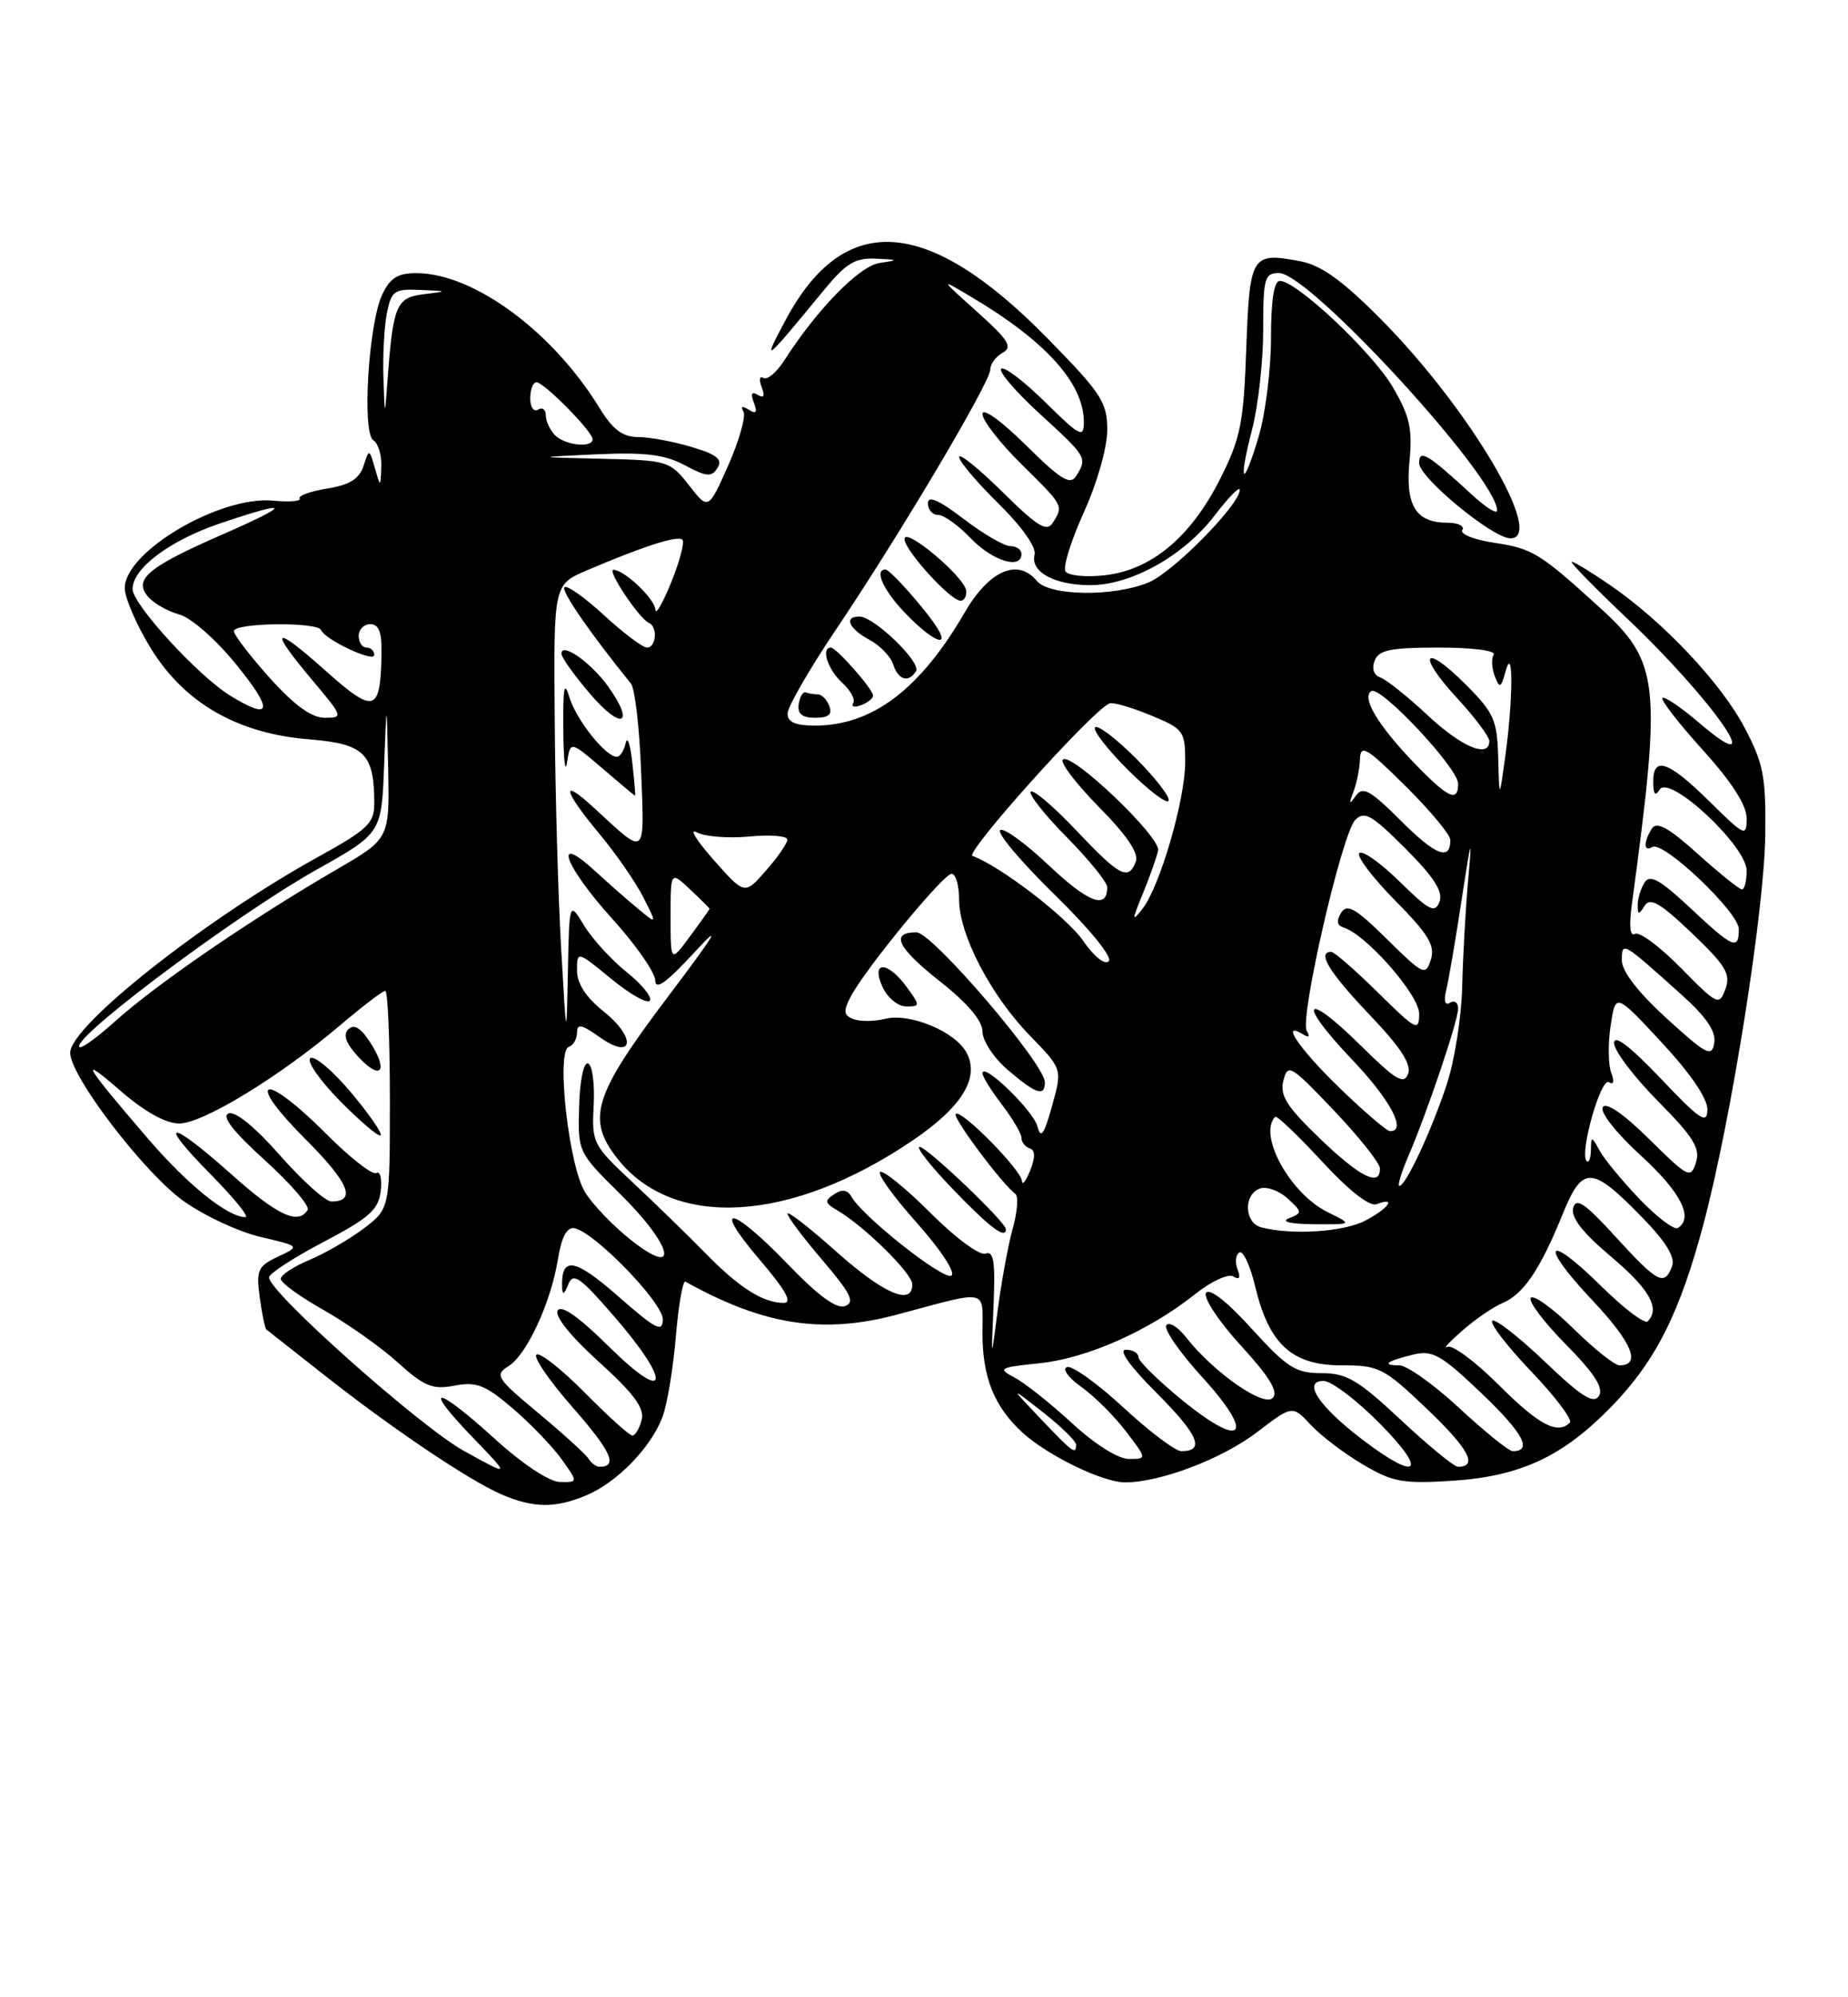 <?xml version="1.0" encoding="UTF-8" standalone="no"?>
<!DOCTYPE svg PUBLIC "-//W3C//DTD SVG 1.1//EN" "http://www.w3.org/Graphics/SVG/1.1/DTD/svg11.dtd" >
<svg xmlns="http://www.w3.org/2000/svg" xmlns:xlink="http://www.w3.org/1999/xlink" version="1.1" viewBox="0 0 237 256">
 <g >
 <path fill="currentColor"
d=" M 75.28 191.62 C 79.20 189.95 83.49 185.51 84.96 181.62 C 85.56 180.04 86.33 175.41 86.67 171.34 C 87.02 167.27 87.57 164.08 87.90 164.27 C 97.95 169.87 105.51 171.04 115.06 168.49 C 127.00 165.30 126.00 165.08 126.00 170.93 C 126.00 176.57 127.53 180.33 131.15 183.64 C 134.39 186.58 141.43 190.00 144.28 190.00 C 148.81 190.00 156.73 186.99 161.22 183.56 C 165.75 180.10 165.75 180.10 168.12 182.65 C 169.43 184.05 172.44 186.33 174.81 187.72 C 178.62 189.97 179.93 190.20 186.31 189.79 C 195.01 189.22 200.45 186.68 206.68 180.27 C 212.35 174.43 215.45 168.27 218.51 156.72 C 222.06 143.29 226.26 116.82 226.39 107.00 C 226.48 99.55 226.16 97.86 223.76 93.31 C 220.73 87.55 213.34 79.71 206.57 75.05 C 204.13 73.37 201.88 72.00 201.57 72.00 C 201.25 72.00 204.44 75.26 208.65 79.25 C 219.80 89.81 227.29 100.68 217.83 92.58 C 215.53 90.62 213.45 89.21 213.20 89.46 C 212.96 89.71 215.28 92.71 218.38 96.13 C 222.10 100.24 224.00 103.20 224.00 104.88 C 224.00 107.30 223.77 107.20 219.22 102.71 C 213.94 97.51 211.99 96.85 212.02 100.25 C 212.03 101.82 212.28 102.11 212.85 101.20 C 214.11 99.22 224.00 108.44 224.00 111.59 C 224.00 112.92 223.73 114.00 223.40 114.00 C 223.07 114.00 220.52 111.95 217.74 109.45 C 213.98 106.07 212.47 105.24 211.85 106.20 C 210.76 107.93 210.78 109.25 211.90 108.56 C 213.28 107.71 223.00 116.93 223.00 119.09 C 223.00 121.85 222.27 121.53 216.75 116.36 C 212.88 112.74 211.60 112.03 210.91 113.11 C 210.43 113.88 210.03 115.17 210.03 116.00 C 210.03 117.27 210.17 117.28 210.92 116.09 C 211.62 114.98 212.91 115.73 216.97 119.60 C 221.33 123.75 221.99 124.86 221.28 126.77 C 220.48 128.94 220.27 128.84 215.56 124.06 C 212.87 121.32 210.22 119.36 209.67 119.70 C 209.05 120.09 208.90 118.70 209.28 115.91 C 213.13 87.45 212.85 84.87 205.18 77.89 C 197.47 70.88 196.55 70.31 191.63 69.57 C 189.06 69.19 187.22 68.45 187.54 67.94 C 187.86 67.42 187.00 67.00 185.63 67.00 C 181.57 67.00 180.22 64.80 180.76 59.12 C 181.16 54.96 180.79 53.32 178.63 49.63 C 176.00 45.15 166.28 36.00 164.14 36.00 C 163.39 36.00 163.00 38.50 163.00 43.32 C 163.00 47.34 162.29 53.01 161.43 55.92 C 159.39 62.79 158.75 62.11 160.58 55.03 C 161.36 52.02 162.00 46.29 162.00 42.28 C 162.00 35.62 162.17 35.00 164.04 35.00 C 167.93 35.00 192.00 61.20 192.00 65.43 C 192.00 65.96 190.54 65.04 188.75 63.39 C 183.09 58.17 182.00 57.52 182.00 59.35 C 182.00 61.22 191.45 69.00 193.71 69.00 C 198.31 69.00 188.37 52.24 177.01 40.83 C 172.08 35.88 169.42 33.98 166.69 33.47 C 160.50 32.31 160.27 32.69 159.83 44.68 C 159.49 54.25 159.10 56.18 156.47 61.40 C 152.74 68.82 147.66 73.06 141.71 73.73 C 139.24 74.01 136.98 73.78 136.64 73.23 C 136.30 72.68 137.37 69.26 139.01 65.64 C 140.71 61.90 142.00 57.34 142.00 55.11 C 142.00 51.55 141.27 50.43 134.25 43.28 C 118.95 27.70 108.27 26.97 100.76 41.00 C 97.66 46.79 97.94 46.58 105.61 37.25 C 108.48 33.75 109.66 33.03 112.30 33.15 C 115.26 33.29 115.30 33.33 112.79 33.71 C 110.19 34.11 104.81 39.61 100.55 46.24 C 99.58 47.75 98.39 48.74 97.90 48.44 C 97.42 48.14 97.32 48.67 97.68 49.61 C 98.13 50.77 97.96 51.09 97.18 50.61 C 96.40 50.13 96.24 50.46 96.68 51.61 C 97.16 52.87 96.99 53.11 96.02 52.51 C 95.18 51.99 94.93 52.08 95.34 52.74 C 95.69 53.31 94.83 56.40 93.42 59.59 C 90.85 65.39 90.85 65.39 88.35 62.19 C 85.91 59.08 85.65 59.00 77.18 58.80 C 68.50 58.60 68.50 58.60 76.50 58.23 C 82.74 57.95 85.23 58.25 87.82 59.63 C 90.65 61.13 91.27 61.18 92.02 59.97 C 92.70 58.87 91.93 58.25 88.70 57.29 C 86.39 56.60 83.30 56.02 81.83 56.02 C 79.83 56.00 78.58 55.06 76.86 52.25 C 70.84 42.46 60.73 35.03 53.41 35.01 C 51.02 35.00 50.03 35.62 49.02 37.75 C 47.26 41.47 46.40 55.51 47.88 56.43 C 48.50 56.81 48.96 58.33 48.90 59.81 C 48.80 62.50 48.80 62.50 48.08 60.00 C 47.35 57.50 47.35 57.50 46.61 59.75 C 46.07 61.39 44.81 62.17 41.95 62.62 C 39.80 62.97 38.22 63.54 38.43 63.89 C 38.65 64.25 37.12 64.37 35.02 64.17 C 28.20 63.52 16.00 70.71 16.00 75.38 C 16.00 76.60 17.46 80.00 19.25 82.95 C 23.55 90.05 30.40 94.02 39.62 94.76 C 46.74 95.33 48.00 96.57 48.00 103.00 C 48.00 105.52 47.13 106.34 40.75 109.86 C 26.26 117.87 9.00 131.49 9.00 134.94 C 9.00 137.93 18.48 150.33 23.53 153.93 C 26.17 155.82 30.62 157.89 33.41 158.54 C 38.50 159.73 38.50 159.73 35.65 161.07 C 33.06 162.29 32.84 162.78 33.31 166.29 C 33.60 168.42 33.98 170.28 34.17 170.41 C 34.35 170.55 37.65 173.14 41.50 176.18 C 50.23 183.06 60.08 189.70 64.29 191.53 C 68.40 193.31 71.27 193.34 75.28 191.62 Z  M 63.50 184.46 C 55.91 177.55 53.99 177.35 60.54 184.15 C 65.50 189.29 65.50 189.29 59.50 185.97 C 53.86 182.85 34.50 165.62 34.50 163.73 C 34.50 163.25 37.65 161.20 41.50 159.18 C 47.39 156.08 48.55 155.05 48.83 152.64 C 49.01 151.07 48.75 150.04 48.25 150.35 C 47.75 150.65 44.73 148.26 41.54 145.04 C 38.34 141.81 35.18 139.38 34.50 139.64 C 33.76 139.92 35.65 142.49 39.20 146.04 C 44.76 151.60 45.75 154.00 42.50 154.00 C 41.74 154.00 38.78 151.34 35.91 148.09 C 32.75 144.49 30.16 142.38 29.32 142.71 C 28.38 143.07 29.87 145.00 33.97 148.71 C 37.29 151.72 39.76 154.59 39.45 155.09 C 38.24 157.03 35.58 155.79 29.66 150.50 C 21.70 143.40 19.99 143.40 27.00 150.50 C 29.99 153.53 32.00 156.00 31.47 156.00 C 29.19 155.99 24.03 151.84 18.93 145.89 C 10.72 136.34 9.99 135.07 15.39 139.76 C 18.55 142.50 21.24 144.00 22.99 144.00 C 26.03 144.00 35.89 137.98 43.66 131.38 C 46.50 128.97 49.08 127.00 49.41 127.00 C 49.73 127.00 50.00 133.28 50.00 140.95 C 50.00 154.90 50.00 154.90 46.70 157.42 C 44.88 158.80 41.73 160.63 39.70 161.48 C 37.66 162.33 36.00 163.43 36.00 163.92 C 36.00 164.41 38.48 166.21 41.52 167.92 C 44.55 169.64 48.83 172.65 51.01 174.63 C 54.42 177.71 55.46 178.14 58.30 177.60 C 61.12 177.07 62.24 177.51 65.78 180.54 C 68.06 182.50 70.88 185.43 72.04 187.05 C 74.14 190.00 74.14 190.00 71.82 189.95 C 70.45 189.93 67.03 187.66 63.50 184.46 Z  M 45.03 140.04 C 42.71 137.27 40.36 135.28 39.81 135.62 C 39.26 135.96 40.96 138.42 43.59 141.10 C 46.23 143.77 48.58 145.76 48.82 145.52 C 49.06 145.28 47.35 142.81 45.03 140.04 Z  M 47.41 133.51 C 46.23 131.70 45.38 131.22 44.66 131.94 C 43.95 132.65 44.37 133.77 46.04 135.55 C 48.92 138.61 49.85 137.22 47.41 133.51 Z  M 75.48 186.97 C 75.14 186.41 72.24 183.78 69.06 181.13 C 63.66 176.64 63.40 176.23 65.22 175.10 C 67.58 173.62 70.67 166.91 71.57 161.31 C 72.00 158.60 72.70 157.28 73.63 157.42 C 76.10 157.78 85.00 166.92 85.00 169.10 C 85.00 170.85 84.11 170.39 79.27 166.14 C 73.68 161.24 71.94 160.96 72.09 165.00 C 72.12 166.04 72.36 165.93 72.87 164.64 C 73.50 163.04 74.35 163.63 78.80 168.77 C 86.21 177.32 85.71 180.13 78.12 172.62 C 74.28 168.82 71.99 167.20 71.52 167.97 C 71.09 168.67 73.17 171.27 76.81 174.56 C 81.33 178.66 82.68 180.49 82.29 182.00 C 82.00 183.10 81.47 184.00 81.10 184.00 C 80.73 184.00 78.01 181.55 75.05 178.55 C 72.08 175.55 69.28 173.33 68.81 173.62 C 68.34 173.91 70.44 176.97 73.47 180.42 C 78.40 186.04 79.29 188.00 76.89 188.00 C 76.47 188.00 75.83 187.54 75.48 186.97 Z  M 174.66 184.47 C 169.10 180.22 166.98 177.00 169.75 177.00 C 170.75 177.00 174.01 179.47 177.00 182.50 C 183.21 188.79 181.84 189.95 174.66 184.47 Z  M 179.66 182.00 C 174.17 176.86 172.70 176.00 169.48 176.00 C 166.16 176.00 165.08 175.31 160.53 170.31 C 157.38 166.83 155.09 165.04 154.67 165.72 C 154.30 166.33 156.30 169.36 159.14 172.47 C 162.84 176.51 163.99 178.41 163.21 179.19 C 162.03 180.37 155.64 175.90 152.10 171.40 C 151.03 170.04 149.90 169.36 149.57 169.88 C 149.25 170.40 151.31 173.36 154.14 176.47 C 161.04 184.01 159.49 185.88 151.65 179.49 C 148.54 176.96 146.00 174.46 146.00 173.95 C 146.00 173.43 145.28 173.00 144.39 173.00 C 143.39 173.00 144.89 175.11 148.39 178.60 C 153.71 183.93 154.58 186.00 151.50 186.00 C 150.74 186.00 147.40 183.48 144.08 180.41 C 140.76 177.34 137.50 175.00 136.85 175.22 C 136.18 175.44 136.99 176.57 138.68 177.77 C 140.35 178.96 142.92 181.52 144.40 183.46 C 147.10 187.00 147.10 187.00 144.78 187.00 C 143.41 187.00 140.41 185.12 137.48 182.41 C 134.74 179.89 131.43 177.26 130.12 176.57 C 127.90 175.39 128.11 175.27 133.32 174.73 C 139.41 174.10 147.37 170.57 153.26 165.88 C 155.35 164.22 157.53 163.21 158.18 163.61 C 158.95 164.09 159.13 163.78 158.71 162.70 C 158.37 161.80 158.47 160.83 158.94 160.53 C 159.42 160.24 160.34 162.23 160.99 164.95 C 162.75 172.31 165.71 175.00 172.03 175.00 C 176.88 175.00 177.45 175.29 183.05 180.63 C 188.36 185.69 189.59 188.00 186.98 188.00 C 186.48 188.00 183.19 185.30 179.66 182.00 Z  M 133.45 181.84 C 129.50 177.68 129.50 177.68 133.75 181.01 C 136.09 182.84 138.00 184.71 138.00 185.17 C 138.00 186.50 137.62 186.22 133.45 181.84 Z  M 187.17 180.50 C 183.91 177.47 180.43 175.00 179.45 175.00 C 177.10 175.00 177.84 174.44 181.29 173.61 C 183.73 173.03 184.85 173.67 190.02 178.60 C 195.34 183.68 196.59 186.00 194.00 186.00 C 193.51 186.00 190.44 183.53 187.17 180.50 Z  M 192.22 177.52 C 189.20 174.51 186.24 172.31 185.62 172.63 C 185.00 172.95 185.85 172.03 187.50 170.58 C 189.15 169.13 191.49 167.52 192.70 167.01 C 195.38 165.89 197.52 162.72 200.39 155.66 C 202.98 149.29 204.11 149.35 210.79 156.23 C 213.72 159.26 214.87 161.18 214.43 162.32 C 213.45 164.88 212.60 164.44 207.21 158.54 C 203.25 154.20 202.12 153.44 201.75 154.83 C 201.44 156.04 202.96 157.99 206.59 161.05 C 211.53 165.21 212.96 167.71 211.31 169.36 C 210.93 169.74 208.24 167.70 205.33 164.83 C 198.24 157.83 197.33 159.38 204.25 166.70 C 209.29 172.04 210.53 175.00 207.70 175.00 C 207.08 175.00 204.43 172.89 201.81 170.31 C 199.19 167.73 196.72 165.94 196.33 166.34 C 195.94 166.73 197.94 169.40 200.77 172.27 C 204.48 176.03 205.69 177.90 205.06 178.91 C 204.38 180.01 202.83 179.03 198.09 174.50 C 194.73 171.30 191.71 168.96 191.38 169.29 C 191.04 169.63 193.29 172.55 196.38 175.79 C 199.47 179.02 201.69 181.97 201.33 182.34 C 199.75 183.92 197.35 182.65 192.22 177.52 Z  M 127.42 167.33 C 127.66 161.69 127.44 160.28 126.39 160.68 C 125.65 160.96 122.56 158.69 119.42 155.55 C 116.32 152.45 113.38 150.04 112.90 150.20 C 112.42 150.37 114.50 153.28 117.53 156.68 C 120.67 160.21 122.59 163.13 122.01 163.50 C 120.99 164.12 110.63 155.94 109.20 153.39 C 108.70 152.49 108.01 152.39 106.99 153.06 C 105.71 153.90 105.77 154.19 107.39 155.14 C 110.89 157.20 117.00 163.22 117.00 164.62 C 117.00 167.42 113.34 165.84 107.25 160.42 C 103.81 157.35 101.00 155.17 101.00 155.56 C 101.00 155.96 103.02 158.65 105.49 161.54 C 109.11 165.78 109.67 166.91 108.39 167.40 C 107.30 167.82 104.96 166.11 101.01 162.01 C 93.76 154.48 91.14 154.11 97.46 161.50 C 100.76 165.36 101.67 167.00 100.51 167.00 C 97.87 167.00 94.78 165.04 90.47 160.63 C 88.25 158.36 84.06 154.28 81.15 151.56 C 76.01 146.75 75.88 146.49 76.14 141.63 C 76.28 138.88 75.96 136.49 75.41 136.30 C 74.85 136.12 74.36 138.49 74.27 141.82 C 74.10 147.65 74.12 147.69 79.55 153.05 C 86.31 159.72 87.27 163.96 80.87 158.90 C 78.60 157.10 75.96 154.34 75.01 152.77 C 72.93 149.36 71.31 134.73 72.94 134.19 C 73.52 133.99 74.00 133.17 74.00 132.35 C 74.00 131.17 74.59 131.29 76.90 132.93 C 81.23 136.01 81.69 133.05 77.40 129.63 C 75.15 127.83 74.00 126.06 74.00 124.39 C 74.00 121.87 74.00 121.87 78.41 125.48 C 80.84 127.47 83.06 128.71 83.35 128.25 C 83.64 127.78 82.29 126.14 80.36 124.59 C 78.42 123.05 75.98 120.37 74.92 118.64 C 73.01 115.50 73.01 115.50 72.83 124.50 C 72.65 133.50 72.65 133.50 71.96 121.50 C 71.58 114.90 71.21 101.72 71.14 92.21 C 71.00 74.93 71.00 74.93 75.25 73.11 C 82.52 70.01 86.93 68.59 87.51 69.18 C 87.82 69.48 87.18 71.93 86.09 74.62 C 85.00 77.30 84.08 78.90 84.05 78.16 C 84.00 76.78 80.13 73.09 78.68 73.03 C 77.77 73.00 81.98 79.31 83.21 79.83 C 84.37 80.32 84.17 83.00 82.98 83.00 C 82.42 83.00 79.93 81.13 77.46 78.85 C 74.98 76.57 72.70 74.96 72.39 75.27 C 71.93 75.73 75.69 81.17 80.92 87.62 C 81.42 88.23 82.01 93.28 82.22 98.83 C 82.65 110.02 82.94 109.78 76.25 103.61 C 71.84 99.54 72.15 101.20 76.86 106.86 C 78.99 109.41 81.52 113.08 82.50 115.00 C 84.27 118.50 84.27 118.50 81.89 116.53 C 80.57 115.45 78.04 113.22 76.25 111.58 C 70.78 106.58 72.40 110.99 78.50 117.74 C 81.53 121.08 84.01 124.64 84.03 125.66 C 84.05 126.98 85.48 125.95 89.12 122.00 C 92.75 118.05 91.75 119.70 85.58 127.86 C 76.12 140.39 75.18 143.41 79.17 148.49 C 86.37 157.64 101.43 156.74 116.99 146.21 C 123.36 141.91 125.68 138.14 123.96 134.93 C 122.51 132.21 116.68 129.79 113.49 130.59 C 112.12 130.93 110.31 130.95 109.46 130.62 C 108.19 130.14 108.12 129.62 109.09 127.76 C 110.93 124.23 120.98 112.00 122.04 112.00 C 122.57 112.00 123.00 113.49 123.00 115.30 C 123.00 119.79 127.07 127.60 132.10 132.76 C 136.25 137.02 136.25 137.02 134.92 141.76 C 133.89 145.46 133.47 146.03 133.05 144.38 C 132.52 142.34 126.00 136.04 126.00 137.57 C 126.00 137.98 127.12 139.79 128.50 141.59 C 129.88 143.39 131.00 145.31 131.00 145.85 C 131.00 146.39 131.47 146.99 132.05 147.18 C 132.77 147.42 132.79 148.33 132.12 150.02 C 131.57 151.38 131.10 151.99 131.06 151.37 C 130.98 149.95 123.23 142.11 122.56 142.77 C 122.12 143.21 128.48 151.74 130.23 153.04 C 130.63 153.34 130.47 155.35 129.87 157.49 C 129.28 159.64 128.42 164.35 127.95 167.95 C 127.11 174.50 127.11 174.50 127.42 167.33 Z  M 129.00 157.55 C 129.00 156.65 118.88 147.00 117.94 147.00 C 117.41 147.00 119.35 149.46 122.24 152.46 C 126.95 157.35 129.00 158.89 129.00 157.55 Z  M 134.00 138.71 C 134.00 136.38 119.54 119.50 117.54 119.50 C 114.12 119.50 115.06 121.45 120.56 125.80 C 124.10 128.59 126.00 130.84 126.00 132.22 C 126.00 133.40 127.46 135.61 129.25 137.14 C 132.88 140.24 134.00 140.61 134.00 138.71 Z  M 116.30 126.53 C 113.83 123.14 111.64 123.12 113.18 126.50 C 113.81 127.88 115.17 129.00 116.21 129.00 C 118.03 129.00 118.03 128.92 116.30 126.53 Z  M 81.09 97.75 C 80.84 95.41 80.46 94.29 80.24 95.25 C 80.03 96.21 79.51 97.00 79.10 97.00 C 77.67 97.00 73.89 92.25 73.03 89.38 C 72.37 87.15 72.19 88.09 72.24 93.50 C 72.27 97.35 72.49 99.25 72.72 97.73 C 73.14 94.96 73.14 94.96 77.25 98.48 C 79.51 100.42 81.40 102.00 81.46 102.00 C 81.51 102.00 81.35 100.09 81.09 97.75 Z  M 78.01 88.01 C 75.81 84.93 72.00 82.25 72.00 83.78 C 72.00 84.26 73.67 86.59 75.70 88.96 C 79.72 93.66 81.50 92.92 78.01 88.01 Z  M 161.75 157.31 C 159.59 156.75 159.44 153.15 161.54 152.35 C 162.38 152.02 163.99 152.58 165.10 153.59 C 167.03 155.33 167.04 155.47 165.32 156.14 C 164.20 156.58 165.42 156.88 168.50 156.91 C 173.50 156.95 173.50 156.95 170.26 155.36 C 165.44 152.98 161.30 145.45 163.54 143.14 C 163.74 142.94 166.42 145.50 169.51 148.83 C 173.02 152.63 175.65 154.69 176.56 154.34 C 179.18 153.33 178.06 154.92 175.05 156.47 C 172.27 157.91 165.64 158.33 161.75 157.31 Z  M 210.29 153.71 C 208.07 151.39 205.76 148.60 205.16 147.50 C 204.10 145.58 204.06 145.58 204.03 147.42 C 204.01 148.47 203.77 149.10 203.48 148.82 C 202.53 147.87 205.29 138.06 206.33 138.71 C 206.95 139.09 207.07 138.62 206.63 137.49 C 206.25 136.48 206.21 133.76 206.56 131.45 C 207.19 127.25 207.19 127.25 213.09 133.60 C 216.79 137.57 218.99 140.80 218.97 142.22 C 218.94 144.16 218.03 143.56 212.97 138.22 C 209.01 134.07 207.00 132.54 207.00 133.69 C 207.00 134.66 209.52 137.99 212.60 141.11 C 217.18 145.73 218.08 147.18 217.50 149.00 C 216.83 151.11 216.51 150.95 211.52 146.02 C 208.23 142.77 205.98 141.22 205.55 141.91 C 205.16 142.55 207.26 145.21 210.43 148.11 C 215.56 152.80 217.25 156.11 215.17 157.40 C 214.71 157.68 212.51 156.02 210.29 153.71 Z  M 180.59 148.25 C 183.04 142.55 187.00 130.83 187.00 129.27 C 187.00 128.50 186.53 128.17 185.96 128.52 C 185.30 128.93 185.13 128.31 185.49 126.83 C 185.80 125.55 186.71 120.22 187.50 115.00 C 188.65 107.45 188.82 106.94 188.31 112.50 C 187.96 116.35 187.61 122.65 187.52 126.50 C 187.43 130.35 186.54 135.97 185.54 139.00 C 183.60 144.89 180.28 152.00 179.47 152.00 C 179.20 152.00 179.70 150.31 180.59 148.25 Z  M 169.25 145.91 C 165.00 141.82 164.11 140.41 164.59 138.50 C 165.15 136.28 165.52 136.50 171.06 142.32 C 174.29 145.72 176.95 149.06 176.97 149.75 C 177.03 152.19 174.43 150.89 169.25 145.91 Z  M 171.75 139.40 C 166.60 134.41 164.10 130.71 167.15 132.60 C 167.87 133.04 168.04 132.87 167.59 132.15 C 166.63 130.60 172.08 106.88 173.80 105.10 C 174.97 103.90 175.91 104.43 180.23 108.75 C 183.92 112.44 185.10 114.29 184.61 115.58 C 184.03 117.10 183.30 116.73 179.49 112.99 C 177.04 110.59 174.72 108.95 174.33 109.34 C 173.94 109.73 176.00 112.46 178.91 115.41 C 183.21 119.76 184.07 121.19 183.50 123.00 C 182.83 125.11 182.55 124.98 177.86 120.36 C 173.83 116.39 172.76 115.78 171.99 117.00 C 171.37 118.01 171.46 118.62 172.28 118.87 C 175.18 119.75 182.00 127.51 182.00 129.92 C 182.00 132.26 181.64 132.07 176.72 127.22 C 173.81 124.35 171.11 122.00 170.72 122.00 C 168.86 122.00 170.47 124.64 175.62 130.04 C 179.63 134.24 181.05 136.42 180.58 137.65 C 180.04 139.06 178.99 138.43 174.49 133.99 C 167.21 126.80 166.27 128.33 173.38 135.79 C 178.33 140.98 180.48 145.04 178.25 144.98 C 177.84 144.97 174.91 142.46 171.75 139.40 Z  M 213.75 130.54 C 210.10 127.21 208.00 124.50 208.00 123.11 C 208.00 120.62 208.01 120.63 215.70 127.54 C 218.85 130.37 220.09 132.21 219.85 133.68 C 219.54 135.55 218.87 135.20 213.75 130.54 Z  M 10.16 133.99 C 10.90 131.73 30.92 116.90 40.48 111.54 C 48.93 106.80 48.93 106.80 49.26 98.15 C 49.59 89.50 49.59 89.50 49.78 98.50 C 49.96 107.50 49.96 107.50 43.23 111.41 C 32.15 117.85 20.12 126.09 14.73 130.93 C 11.95 133.43 9.89 134.81 10.16 133.99 Z  M 138.93 120.61 C 136.86 117.58 128.27 110.99 124.72 109.71 C 123.68 109.33 139.98 91.17 142.27 90.16 C 142.70 89.97 145.06 90.65 147.52 91.66 C 151.80 93.42 151.99 93.68 152.00 97.64 C 152.00 102.50 148.75 113.66 146.50 116.51 C 145.14 118.24 145.15 117.98 146.58 114.50 C 147.48 112.30 148.36 109.83 148.52 109.00 C 148.88 107.29 137.35 96.31 136.30 97.36 C 135.93 97.74 138.02 100.48 140.95 103.45 C 144.50 107.04 146.07 109.37 145.67 110.42 C 144.71 112.92 143.63 112.36 138.03 106.44 C 135.14 103.39 132.52 101.15 132.20 101.47 C 131.88 101.79 133.95 104.41 136.81 107.31 C 139.66 110.20 142.00 113.08 142.00 113.72 C 142.00 116.62 139.58 115.71 134.49 110.90 C 131.46 108.04 128.65 106.01 128.26 106.41 C 127.86 106.81 131.03 110.55 135.31 114.73 C 139.79 119.11 142.70 122.70 142.20 123.20 C 141.69 123.71 140.31 122.61 138.93 120.61 Z  M 145.66 97.18 C 143.13 94.66 140.79 92.88 140.44 93.22 C 140.10 93.57 141.99 96.02 144.66 98.68 C 147.32 101.33 149.67 103.11 149.87 102.63 C 150.08 102.16 148.18 99.71 145.66 97.18 Z  M 86.00 117.52 C 86.00 111.65 86.00 111.65 88.50 114.00 C 89.88 115.29 91.00 116.41 91.00 116.48 C 91.00 116.55 89.88 118.14 88.50 120.00 C 86.00 123.39 86.00 123.39 86.00 117.52 Z  M 91.50 110.19 C 89.30 107.70 88.33 106.12 89.35 106.68 C 90.36 107.23 93.40 107.48 96.10 107.22 C 98.79 106.96 100.99 107.14 100.97 107.62 C 100.96 108.11 99.72 109.90 98.22 111.60 C 95.50 114.71 95.50 114.71 91.50 110.19 Z  M 179.66 105.20 C 175.71 101.26 174.77 100.74 173.88 102.00 C 173.03 103.19 172.97 103.09 173.57 101.50 C 173.99 100.40 174.37 98.50 174.41 97.28 C 174.49 95.36 175.27 95.82 180.25 100.75 C 183.41 103.88 186.00 106.99 186.00 107.66 C 186.00 110.38 184.13 109.66 179.66 105.20 Z  M 181.32 97.75 C 176.70 92.94 174.58 89.38 175.87 88.58 C 177.05 87.85 187.00 98.46 187.00 100.44 C 187.00 102.92 185.71 102.30 181.32 97.75 Z  M 192.14 97.13 C 192.01 92.28 191.61 91.38 187.98 87.74 C 182.57 82.33 181.62 83.78 186.85 89.46 C 189.13 91.93 191.00 94.42 191.00 94.98 C 191.00 97.25 187.45 95.76 183.06 91.65 C 180.50 89.26 177.79 87.10 177.03 86.84 C 176.19 86.56 175.90 85.71 176.29 84.69 C 176.82 83.31 178.32 83.00 184.53 83.00 C 188.83 83.00 191.87 83.39 191.56 83.91 C 191.25 84.41 191.31 85.65 191.70 86.66 C 192.32 88.28 192.49 88.21 193.10 86.00 C 194.09 82.46 194.05 89.72 193.04 97.00 C 192.28 102.50 192.28 102.50 192.14 97.13 Z  M 101.00 91.46 C 101.00 90.62 103.79 85.78 107.20 80.71 C 115.33 68.65 127.00 48.99 127.00 47.37 C 127.00 46.67 127.71 45.70 128.59 45.21 C 129.90 44.48 129.34 43.58 125.34 39.99 C 120.50 35.65 120.50 35.65 124.50 38.02 C 134.09 43.69 139.00 49.13 139.00 54.08 C 139.00 56.20 138.52 55.95 134.02 51.52 C 131.29 48.83 128.75 46.91 128.40 47.27 C 128.04 47.63 130.28 50.23 133.37 53.06 C 139.38 58.55 139.47 58.70 138.02 61.00 C 137.25 62.23 136.06 61.50 131.54 57.03 C 128.37 53.90 126.00 52.21 126.00 53.07 C 126.00 53.90 128.25 56.79 131.00 59.50 C 136.43 64.85 136.41 64.81 135.02 67.00 C 134.25 68.23 133.06 67.50 128.54 63.03 C 125.49 60.03 123.00 58.02 123.00 58.57 C 123.00 59.12 125.27 61.81 128.05 64.54 C 131.04 67.48 132.93 70.15 132.68 71.09 C 132.11 73.30 135.23 75.00 139.83 75.00 C 145.08 75.00 151.83 71.22 155.75 66.10 C 157.54 63.76 159.00 62.27 159.00 62.78 C 159.00 64.67 150.49 73.31 147.33 74.64 C 142.82 76.52 134.59 76.41 132.96 74.45 C 130.52 71.51 126.85 73.11 123.72 78.50 C 118.00 88.36 111.86 93.00 104.53 93.00 C 102.02 93.00 101.00 92.56 101.00 91.46 Z  M 106.36 90.50 C 106.05 89.67 105.38 89.00 104.89 89.00 C 104.40 89.00 103.71 88.89 103.35 88.75 C 102.99 88.61 102.58 89.29 102.43 90.25 C 102.25 91.50 102.86 92.00 104.56 92.00 C 106.26 92.00 106.77 91.57 106.36 90.50 Z  M 111.97 89.14 C 111.93 88.30 107.25 83.00 106.55 83.00 C 105.26 83.00 106.16 85.83 107.98 87.48 C 109.06 88.46 109.72 89.65 109.42 90.12 C 109.13 90.59 109.59 90.71 110.45 90.38 C 111.30 90.05 111.99 89.50 111.97 89.14 Z  M 117.48 86.02 C 118.17 84.91 112.14 79.07 110.25 79.03 C 108.18 78.98 108.84 80.58 111.48 81.99 C 112.85 82.72 114.23 84.15 114.55 85.16 C 115.19 87.17 116.53 87.56 117.48 86.02 Z  M 120.30 80.65 C 119.03 78.50 114.19 73.00 113.56 73.00 C 112.06 73.00 113.32 75.74 116.20 78.70 C 119.42 82.03 121.78 83.15 120.30 80.65 Z  M 123.92 75.75 C 123.80 74.01 116.00 67.45 116.00 69.09 C 116.00 70.52 121.89 77.00 123.20 77.00 C 123.64 77.00 123.96 76.44 123.92 75.75 Z  M 131.00 71.00 C 131.00 70.45 130.36 70.00 129.58 70.00 C 128.79 70.00 126.09 68.43 123.58 66.51 C 120.41 64.09 119.00 63.47 119.00 64.51 C 119.00 65.33 119.59 66.00 120.31 66.00 C 121.04 66.00 122.92 67.35 124.50 69.00 C 127.28 71.90 131.00 73.05 131.00 71.00 Z  M 34.59 86.89 C 32.07 84.08 30.00 81.38 30.00 80.89 C 30.00 79.82 40.69 79.68 41.17 80.75 C 41.73 82.03 48.00 84.96 48.00 83.95 C 48.00 83.43 47.55 83.00 47.00 83.00 C 46.45 83.00 46.00 82.33 46.00 81.50 C 46.00 80.67 46.67 80.00 47.50 80.00 C 48.58 80.00 48.98 81.05 48.93 83.75 C 48.79 91.35 48.05 91.58 41.73 85.95 C 35.01 79.96 34.37 80.43 40.06 87.19 C 44.01 91.87 44.05 92.00 41.65 92.00 C 39.95 92.00 37.76 90.41 34.59 86.89 Z  M 29.50 89.15 C 25.40 86.62 17.00 77.45 17.00 75.50 C 17.00 72.84 21.80 69.25 28.27 67.07 C 37.39 63.99 37.51 64.58 28.56 68.49 C 18.99 72.67 17.11 74.23 18.96 76.45 C 19.67 77.31 21.48 78.34 22.97 78.75 C 24.53 79.18 27.69 81.96 30.36 85.25 C 35.13 91.13 34.84 92.43 29.50 89.15 Z  M 71.20 55.80 C 70.54 55.14 70.00 53.99 70.00 53.24 C 70.00 52.49 69.55 52.16 69.00 52.50 C 68.45 52.84 68.00 52.19 68.00 51.06 C 68.00 49.93 68.36 49.00 68.80 49.00 C 69.78 49.00 76.00 55.31 76.00 56.30 C 76.00 57.45 72.49 57.09 71.20 55.80 Z  M 49.17 48.38 C 49.08 45.56 49.28 41.84 49.62 40.12 C 50.20 37.27 50.57 37.01 53.88 37.16 C 57.50 37.32 57.50 37.32 54.28 37.72 C 50.80 38.15 50.40 39.14 49.68 49.00 C 49.35 53.50 49.35 53.50 49.17 48.38 Z "/>
</g>
</svg>